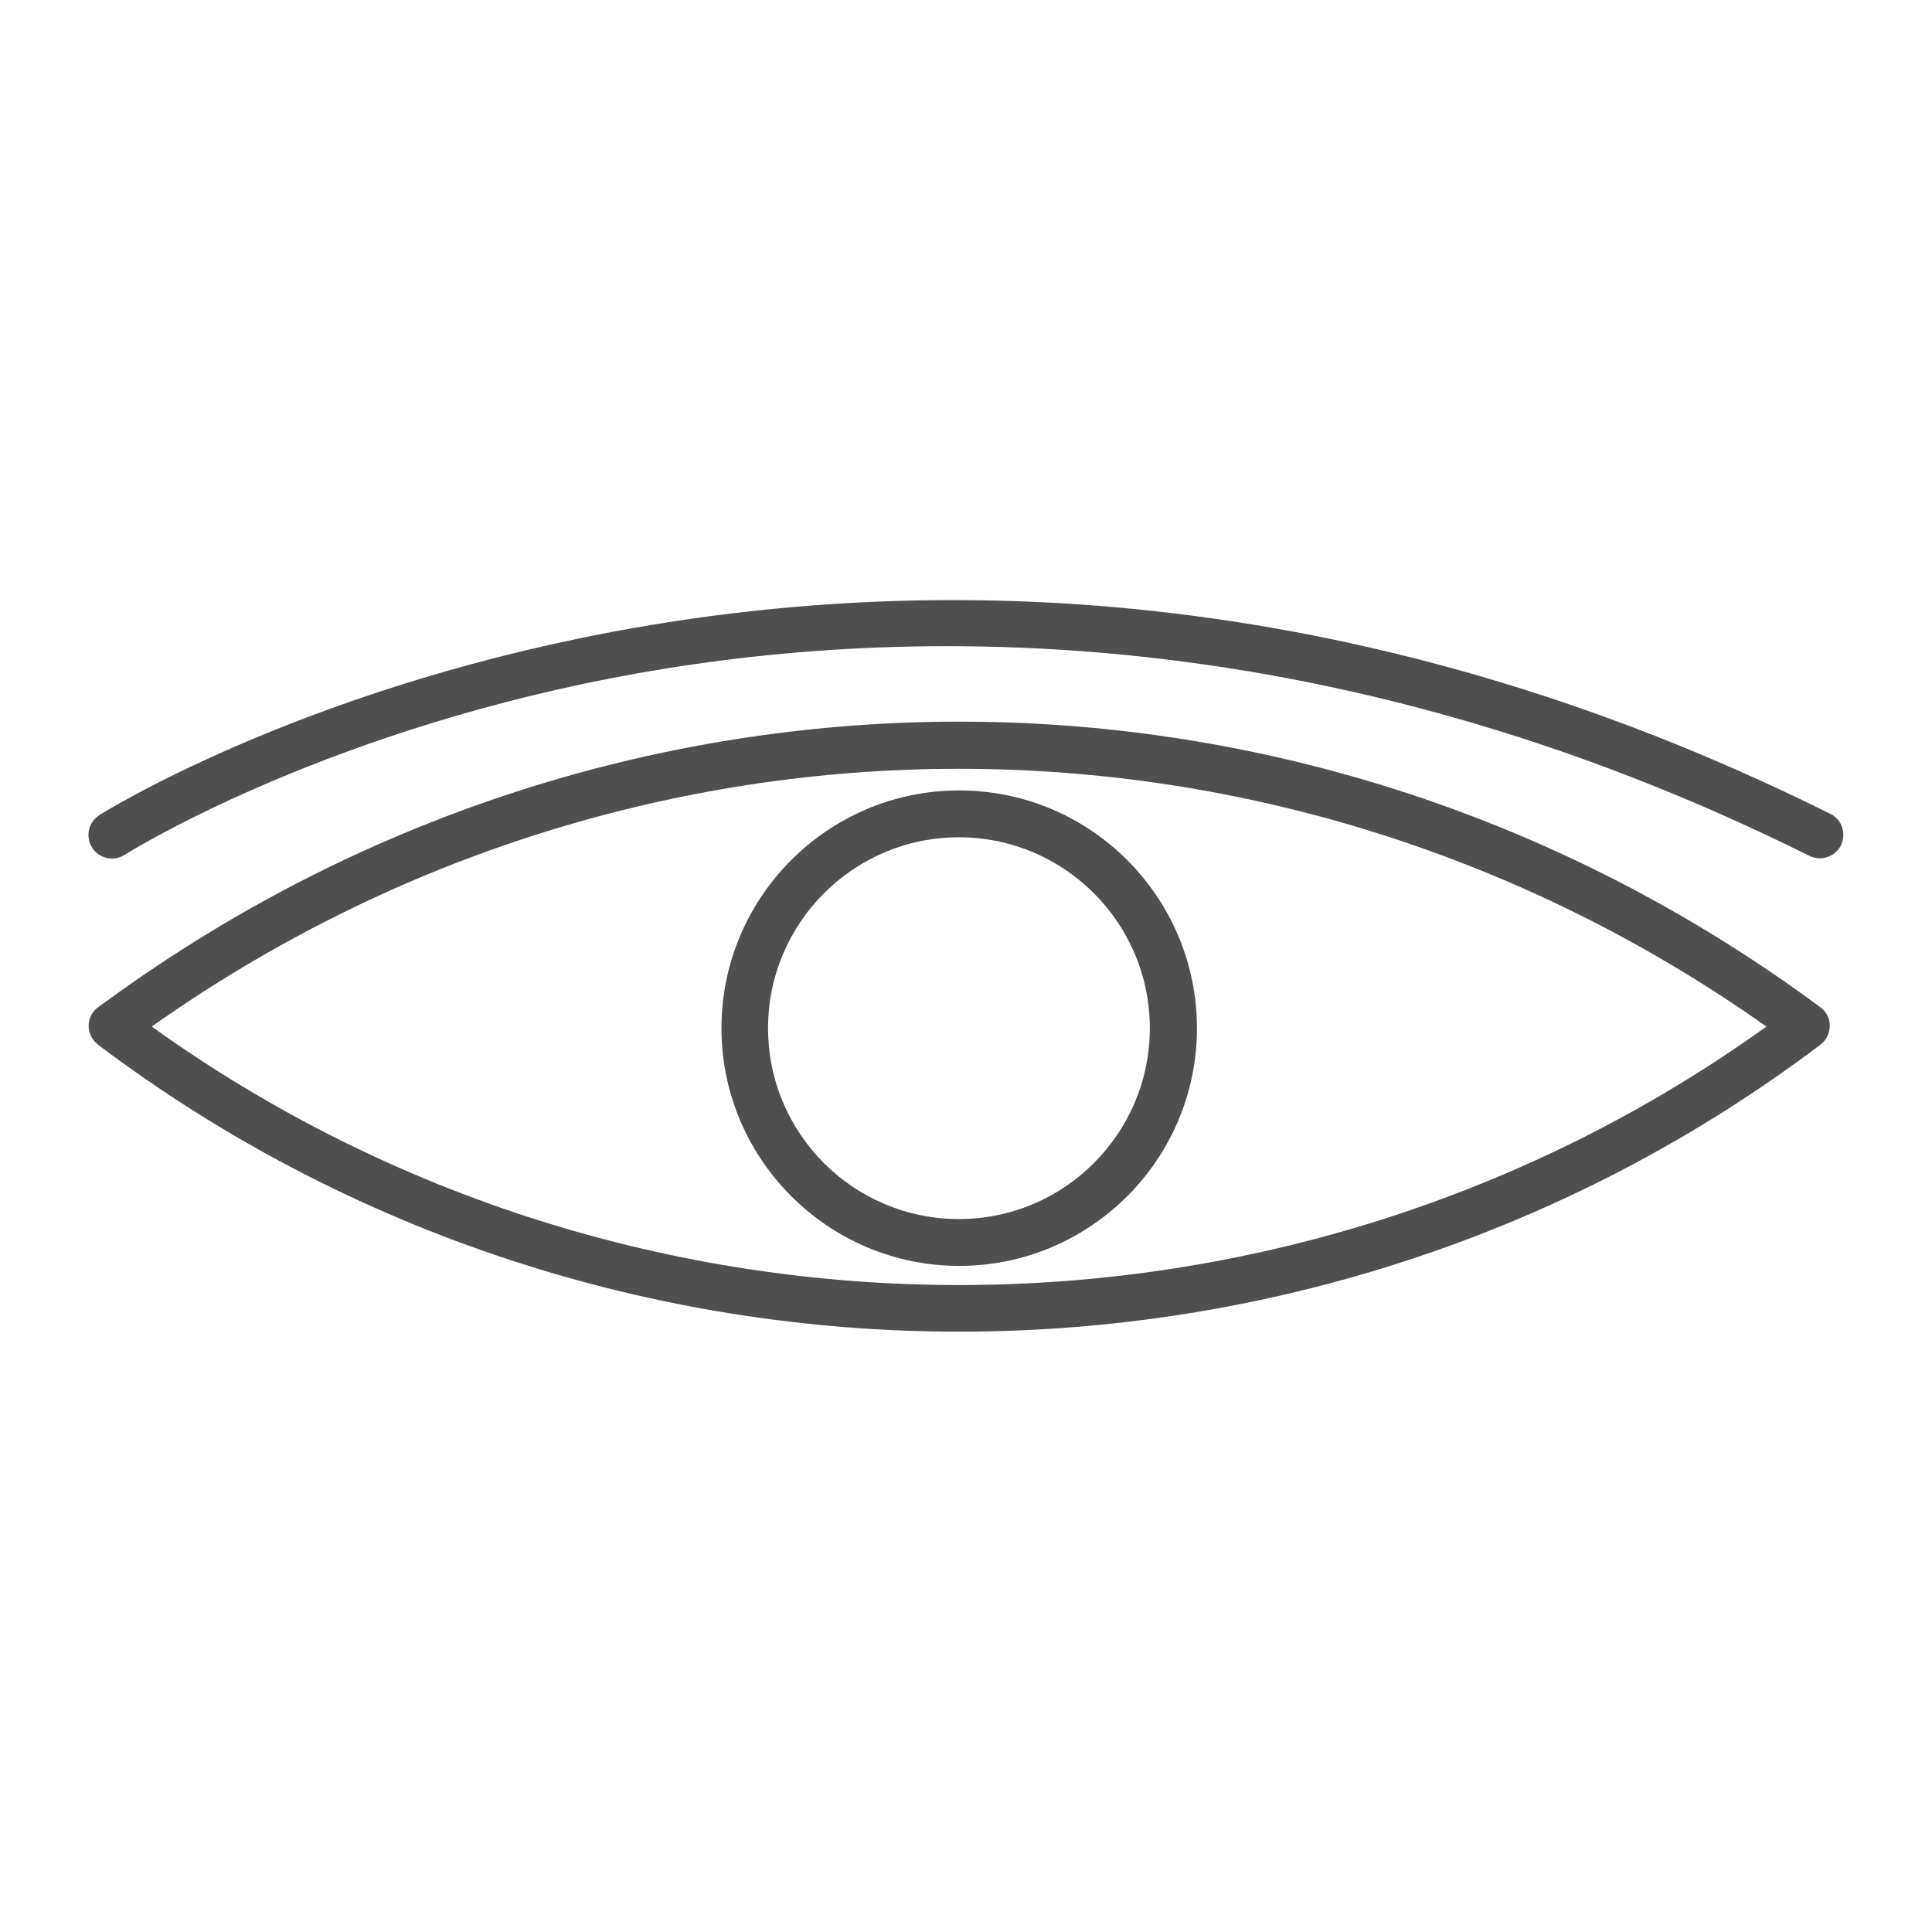<?xml version="1.0" encoding="utf-8"?>
<!-- Generator: Adobe Illustrator 26.5.0, SVG Export Plug-In . SVG Version: 6.00 Build 0)  -->
<svg version="1.1" id="katman_1" xmlns="http://www.w3.org/2000/svg" xmlns:xlink="http://www.w3.org/1999/xlink" x="0px" y="0px"
	 viewBox="0 0 725.7 725.7" style="enable-background:new 0 0 725.7 725.7;" xml:space="preserve">
<style type="text/css">
	.st0{fill:#504F4F;}
</style>
<g>
	<path class="st0" d="M41.2,375.2l-4.3,3.1c-2.3,1.6-3.6,4.3-3.6,7c0,2.8,1.3,5.4,3.5,7.1c95.2,71.8,209.4,107.8,323.5,107.8
		c114.1,0,228.3-35.9,323.5-107.8c2.2-1.7,3.5-4.3,3.5-7.1c0-2.8-1.3-5.4-3.6-7C492.3,236.5,234.1,235.2,41.2,375.2z M57,385.6
		c182.7-129.2,424.1-129,606.5,0C483.3,515,237.3,515.1,57,385.6z"/>
	<path class="st0" d="M271,386.2c0,49.2,40.1,89.3,89.3,89.3c49.2,0,89.3-40,89.3-89.3c0-49.2-40-89.3-89.3-89.3
		C311,296.9,271,337,271,386.2z M431.9,386.2c0,39.5-32.1,71.7-71.7,71.7s-71.7-32.1-71.7-71.7c0-39.5,32.1-71.7,71.7-71.7
		S431.9,346.7,431.9,386.2z"/>
	<path class="st0" d="M687.5,305.7c-361.4-180-647.4-1.4-650.2,0.5c-4.1,2.6-5.3,8.1-2.7,12.2c2.6,4.1,8.1,5.3,12.2,2.7
		c0.7-0.4,70.6-44.6,183.1-66.4c103.6-20.1,265.8-24.8,449.8,66.8c1.3,0.6,2.6,0.9,3.9,0.9c3.2,0,6.4-1.8,7.9-4.9
		C693.6,313.1,691.9,307.8,687.5,305.7z"/>
</g>
</svg>
